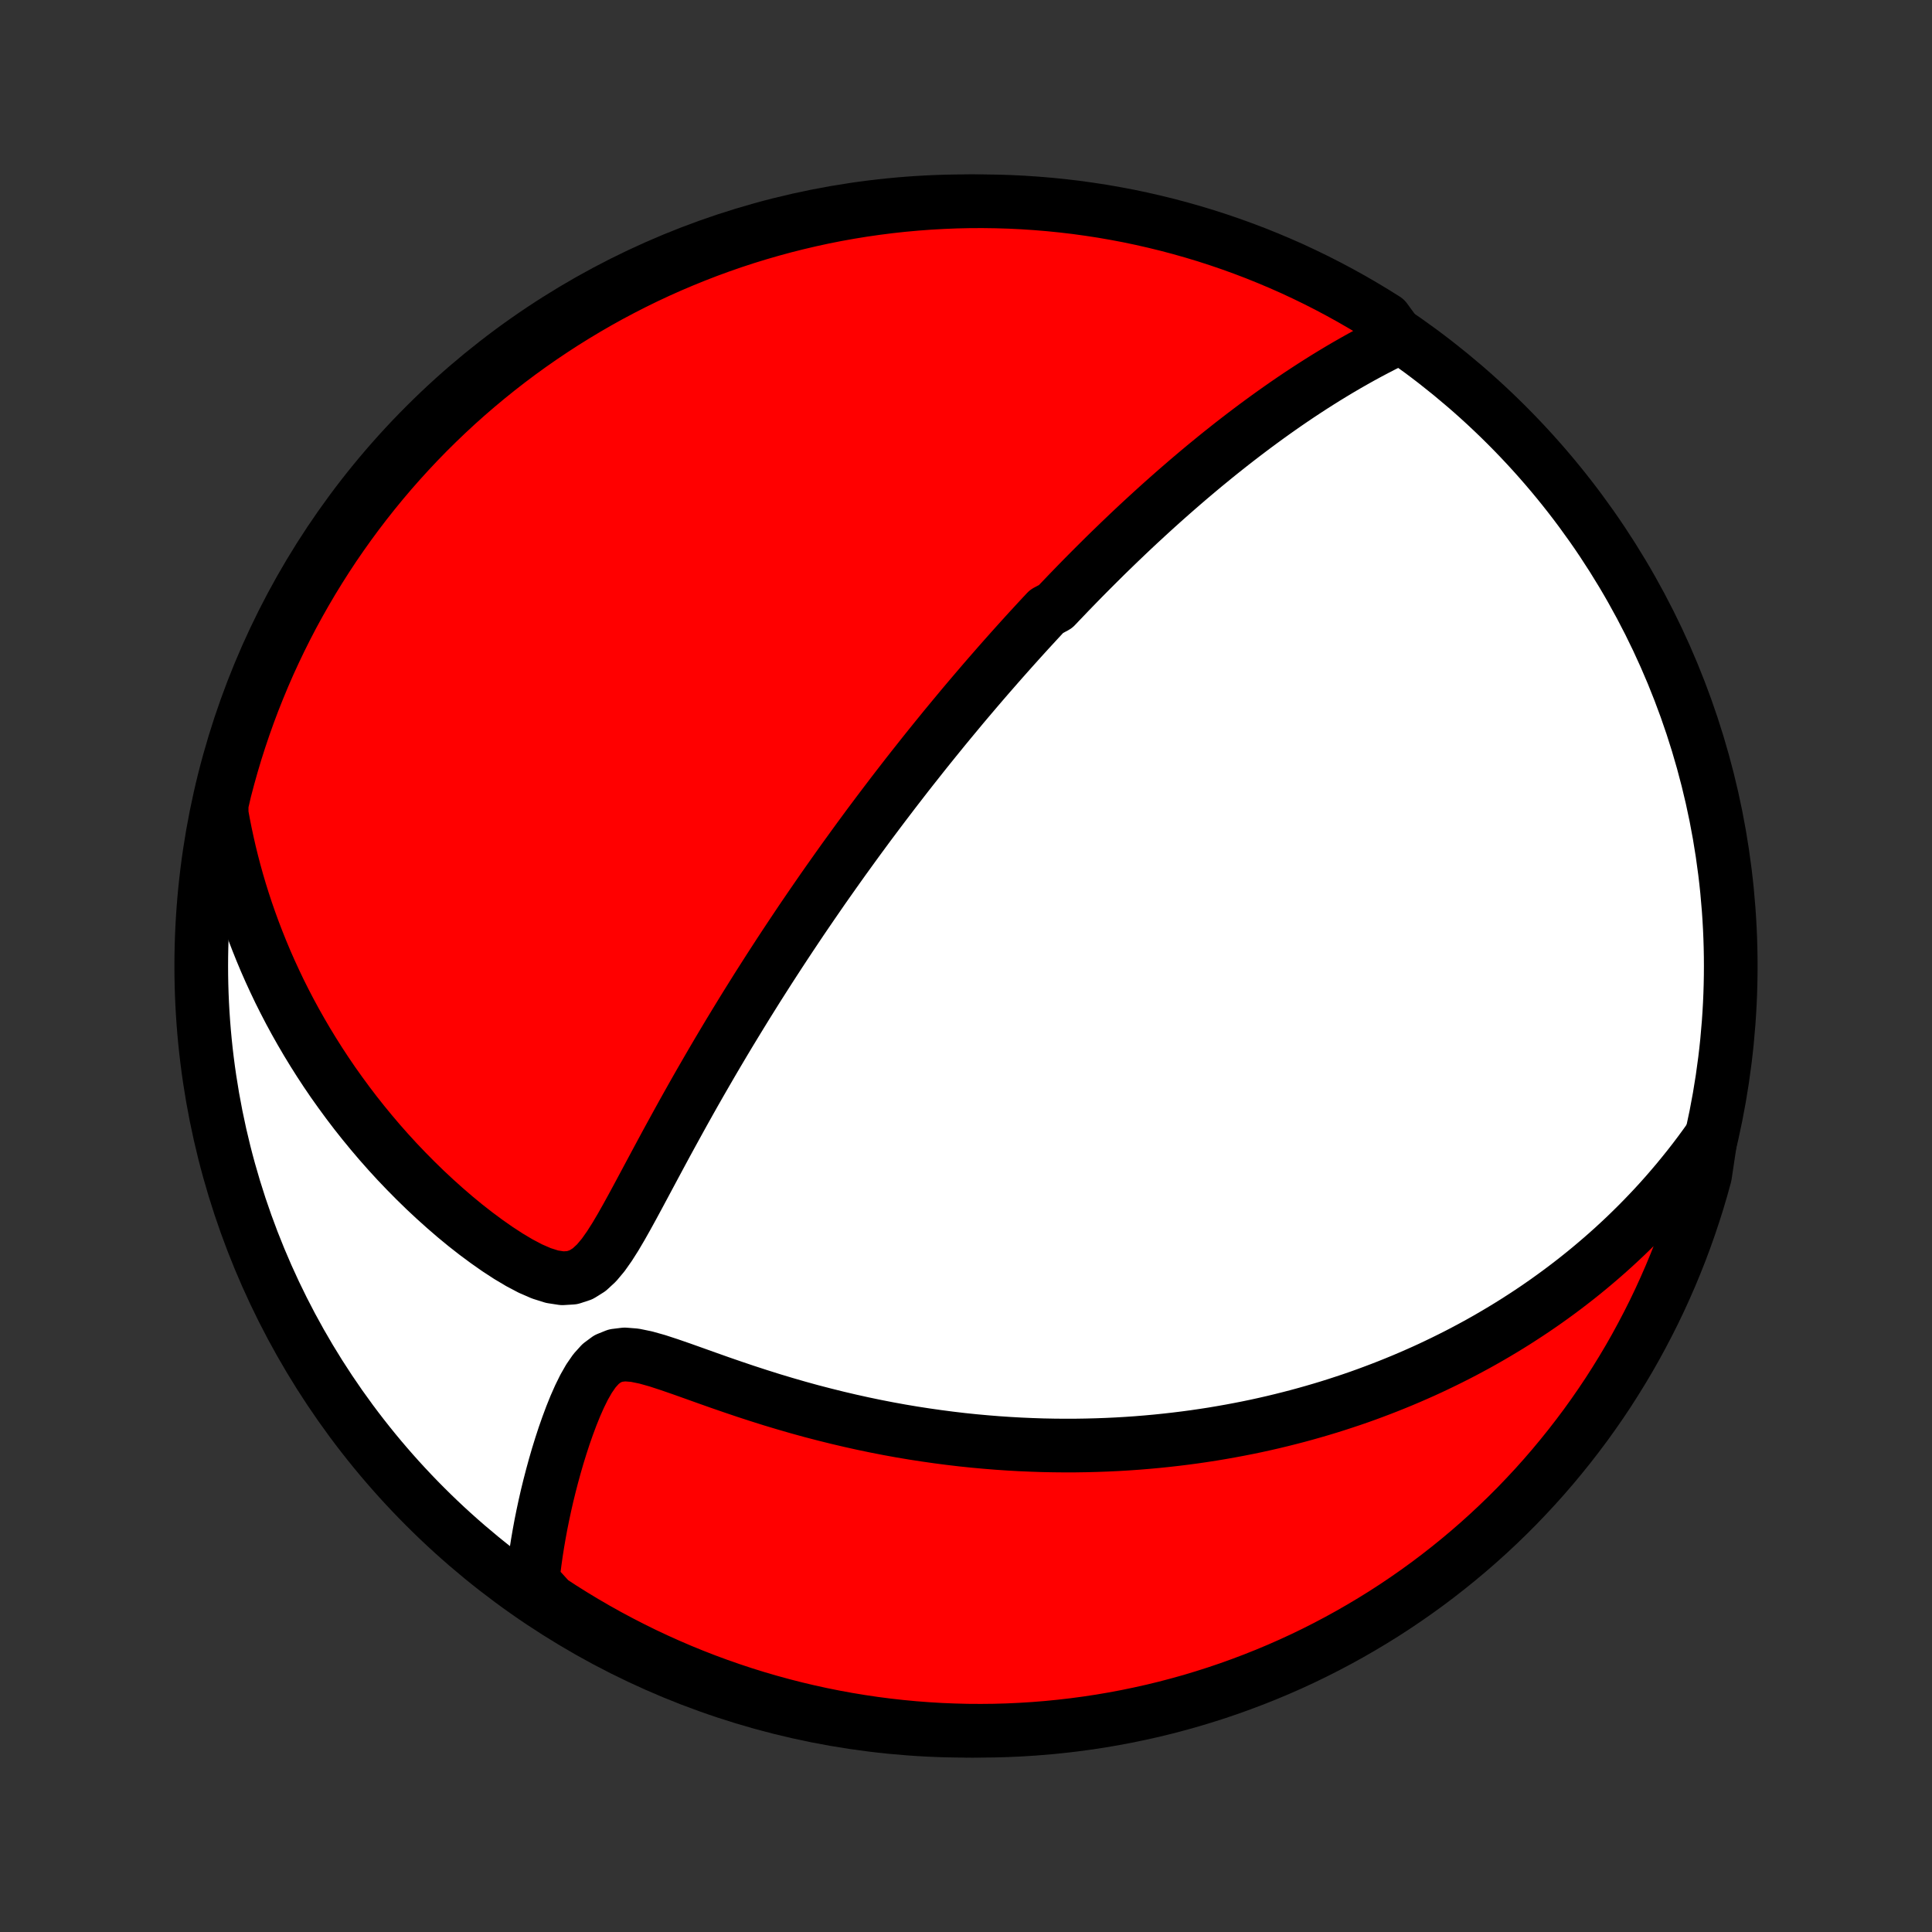 <?xml version="1.0" encoding="utf-8" standalone="no"?>
<!DOCTYPE svg PUBLIC "-//W3C//DTD SVG 1.1//EN"
  "http://www.w3.org/Graphics/SVG/1.1/DTD/svg11.dtd">
<!-- Created with matplotlib (http://matplotlib.org/) -->
<svg height="72pt" version="1.1" viewBox="0 0 72 72" width="72pt" xmlns="http://www.w3.org/2000/svg" xmlns:xlink="http://www.w3.org/1999/xlink">
 <rect x="0" y="0" width="72" height="72" fill="#333333" stroke="none"/>
 <defs>
  <style type="text/css">
*{stroke-linecap:butt;stroke-linejoin:round;}
  </style>
 </defs>
 <g id="figure_1">
  <g id="patch_1">
   <path d="
M0 72
L72 72
L72 0
L0 0
z
" style="fill:none;"/>
  </g>
  <g id="axes_1">
   <g id="PatchCollection_1">
    <defs>
     <path d="
M36 -7.5
C43.558 -7.5 50.808 -10.503 56.153 -15.848
C61.497 -21.192 64.5 -28.442 64.5 -36
C64.5 -43.558 61.497 -50.808 56.153 -56.153
C50.808 -61.497 43.558 -64.5 36 -64.5
C28.442 -64.5 21.192 -61.497 15.848 -56.153
C10.503 -50.808 7.5 -43.558 7.5 -36
C7.5 -28.442 10.503 -21.192 15.848 -15.848
C21.192 -10.503 28.442 -7.5 36 -7.5
z
" id="C0_0_a811fe30f3"/>
     <path d="
M52.133 -59.413
L51.845 -59.274
L51.56 -59.132
L51.279 -58.987
L51.001 -58.84
L50.727 -58.691
L50.456 -58.539
L50.188 -58.386
L49.925 -58.232
L49.664 -58.075
L49.407 -57.918
L49.153 -57.759
L48.902 -57.599
L48.655 -57.438
L48.411 -57.277
L48.169 -57.114
L47.931 -56.951
L47.696 -56.787
L47.464 -56.623
L47.234 -56.458
L47.008 -56.293
L46.784 -56.128
L46.563 -55.962
L46.344 -55.796
L46.128 -55.63
L45.914 -55.464
L45.703 -55.297
L45.494 -55.131
L45.287 -54.964
L45.083 -54.797
L44.88 -54.631
L44.68 -54.464
L44.482 -54.297
L44.285 -54.13
L44.091 -53.963
L43.898 -53.796
L43.707 -53.629
L43.518 -53.462
L43.33 -53.295
L43.144 -53.128
L42.96 -52.961
L42.777 -52.794
L42.595 -52.626
L42.414 -52.459
L42.235 -52.291
L42.057 -52.123
L41.881 -51.955
L41.705 -51.787
L41.531 -51.618
L41.357 -51.45
L41.184 -51.281
L41.013 -51.111
L40.842 -50.941
L40.672 -50.771
L40.503 -50.601
L40.334 -50.43
L40.166 -50.258
L39.999 -50.086
L39.832 -49.914
L39.666 -49.74
L39.5 -49.567
L39.334 -49.392
L39.005 -49.217
L38.84 -49.041
L38.676 -48.864
L38.512 -48.686
L38.348 -48.508
L38.184 -48.328
L38.02 -48.147
L37.857 -47.966
L37.693 -47.783
L37.529 -47.599
L37.365 -47.414
L37.201 -47.228
L37.037 -47.04
L36.872 -46.851
L36.707 -46.661
L36.542 -46.469
L36.377 -46.276
L36.211 -46.081
L36.044 -45.884
L35.877 -45.686
L35.71 -45.485
L35.542 -45.283
L35.374 -45.08
L35.204 -44.874
L35.035 -44.666
L34.864 -44.456
L34.693 -44.244
L34.52 -44.029
L34.347 -43.812
L34.174 -43.593
L33.999 -43.372
L33.823 -43.148
L33.647 -42.921
L33.469 -42.691
L33.29 -42.459
L33.111 -42.224
L32.93 -41.986
L32.748 -41.745
L32.565 -41.501
L32.38 -41.254
L32.195 -41.003
L32.008 -40.749
L31.821 -40.492
L31.632 -40.231
L31.441 -39.967
L31.25 -39.699
L31.057 -39.427
L30.863 -39.152
L30.667 -38.873
L30.471 -38.589
L30.273 -38.302
L30.074 -38.011
L29.873 -37.716
L29.672 -37.416
L29.469 -37.112
L29.265 -36.804
L29.06 -36.492
L28.854 -36.175
L28.647 -35.855
L28.439 -35.529
L28.229 -35.199
L28.02 -34.865
L27.809 -34.527
L27.598 -34.184
L27.386 -33.837
L27.173 -33.486
L26.96 -33.13
L26.747 -32.771
L26.533 -32.407
L26.32 -32.04
L26.106 -31.669
L25.892 -31.294
L25.679 -30.916
L25.466 -30.535
L25.254 -30.151
L25.042 -29.765
L24.83 -29.377
L24.62 -28.987
L24.41 -28.596
L24.2 -28.204
L23.991 -27.813
L23.782 -27.423
L23.573 -27.036
L23.363 -26.654
L23.151 -26.278
L22.935 -25.912
L22.712 -25.561
L22.48 -25.232
L22.23 -24.934
L21.958 -24.683
L21.656 -24.494
L21.322 -24.384
L20.959 -24.362
L20.574 -24.421
L20.175 -24.547
L19.768 -24.724
L19.358 -24.94
L18.948 -25.184
L18.54 -25.45
L18.136 -25.733
L17.737 -26.029
L17.343 -26.337
L16.957 -26.655
L16.578 -26.982
L16.206 -27.316
L15.842 -27.656
L15.487 -28.002
L15.14 -28.353
L14.801 -28.708
L14.472 -29.067
L14.151 -29.43
L13.84 -29.796
L13.537 -30.165
L13.244 -30.535
L12.96 -30.908
L12.685 -31.283
L12.418 -31.658
L12.161 -32.035
L11.913 -32.413
L11.674 -32.791
L11.443 -33.17
L11.221 -33.549
L11.007 -33.928
L10.802 -34.306
L10.605 -34.685
L10.416 -35.062
L10.236 -35.44
L10.063 -35.816
L9.898 -36.191
L9.741 -36.566
L9.591 -36.94
L9.448 -37.312
L9.313 -37.683
L9.184 -38.053
L9.063 -38.421
L8.948 -38.788
L8.84 -39.154
L8.739 -39.518
L8.644 -39.881
L8.555 -40.242
L8.473 -40.602
L8.396 -40.961
L8.325 -41.318
L8.26 -41.673
L8.26 -42.027
L8.378 -42.536
L8.505 -43.019
L8.64 -43.5
L8.783 -43.979
L8.935 -44.455
L9.095 -44.929
L9.263 -45.4
L9.439 -45.868
L9.624 -46.333
L9.816 -46.795
L10.016 -47.254
L10.225 -47.709
L10.441 -48.161
L10.665 -48.609
L10.896 -49.053
L11.136 -49.493
L11.383 -49.929
L11.637 -50.361
L11.899 -50.788
L12.168 -51.211
L12.444 -51.63
L12.728 -52.043
L13.019 -52.452
L13.316 -52.855
L13.621 -53.254
L13.932 -53.647
L14.25 -54.035
L14.575 -54.418
L14.906 -54.794
L15.244 -55.165
L15.588 -55.531
L15.938 -55.89
L16.295 -56.243
L16.657 -56.59
L17.025 -56.931
L17.399 -57.265
L17.779 -57.593
L18.164 -57.914
L18.555 -58.229
L18.951 -58.537
L19.352 -58.838
L19.758 -59.132
L20.169 -59.419
L20.586 -59.699
L21.006 -59.972
L21.432 -60.237
L21.861 -60.495
L22.295 -60.746
L22.733 -60.989
L23.176 -61.224
L23.622 -61.452
L24.072 -61.672
L24.525 -61.884
L24.982 -62.088
L25.443 -62.284
L25.906 -62.472
L26.373 -62.653
L26.843 -62.825
L27.315 -62.989
L27.79 -63.145
L28.268 -63.292
L28.748 -63.431
L29.23 -63.562
L29.714 -63.684
L30.2 -63.798
L30.688 -63.904
L31.177 -64.001
L31.668 -64.089
L32.161 -64.169
L32.654 -64.24
L33.149 -64.303
L33.644 -64.357
L34.14 -64.402
L34.637 -64.439
L35.134 -64.467
L35.631 -64.487
L36.128 -64.498
L36.626 -64.5
L37.123 -64.493
L37.62 -64.478
L38.116 -64.454
L38.612 -64.421
L39.107 -64.38
L39.601 -64.33
L40.093 -64.272
L40.585 -64.204
L41.075 -64.129
L41.564 -64.044
L42.051 -63.952
L42.536 -63.85
L43.019 -63.74
L43.5 -63.622
L43.979 -63.495
L44.455 -63.36
L44.929 -63.217
L45.4 -63.065
L45.868 -62.905
L46.333 -62.737
L46.795 -62.561
L47.254 -62.376
L47.709 -62.184
L48.161 -61.984
L48.609 -61.775
L49.053 -61.559
L49.493 -61.335
L49.929 -61.103
L50.361 -60.864
L50.788 -60.617
L51.211 -60.363
L51.63 -60.101
z
" id="C0_1_763682059d"/>
     <path d="
M63.757 -29.63
L63.552 -29.342
L63.346 -29.061
L63.138 -28.785
L62.929 -28.517
L62.718 -28.254
L62.507 -27.997
L62.294 -27.746
L62.081 -27.5
L61.866 -27.259
L61.651 -27.024
L61.434 -26.794
L61.217 -26.569
L60.999 -26.348
L60.78 -26.132
L60.561 -25.92
L60.34 -25.713
L60.119 -25.509
L59.897 -25.31
L59.674 -25.115
L59.451 -24.924
L59.227 -24.736
L59.002 -24.552
L58.776 -24.371
L58.549 -24.194
L58.322 -24.02
L58.093 -23.849
L57.864 -23.682
L57.634 -23.517
L57.403 -23.356
L57.171 -23.197
L56.938 -23.042
L56.703 -22.889
L56.468 -22.738
L56.232 -22.591
L55.994 -22.446
L55.756 -22.304
L55.516 -22.164
L55.274 -22.026
L55.032 -21.891
L54.788 -21.759
L54.542 -21.628
L54.295 -21.5
L54.047 -21.375
L53.796 -21.251
L53.544 -21.13
L53.291 -21.01
L53.035 -20.893
L52.778 -20.779
L52.519 -20.666
L52.257 -20.555
L51.994 -20.447
L51.728 -20.34
L51.461 -20.236
L51.191 -20.134
L50.918 -20.033
L50.644 -19.935
L50.366 -19.839
L50.086 -19.746
L49.804 -19.654
L49.518 -19.564
L49.23 -19.477
L48.939 -19.392
L48.645 -19.309
L48.348 -19.228
L48.047 -19.15
L47.744 -19.074
L47.437 -19
L47.127 -18.929
L46.813 -18.86
L46.495 -18.794
L46.174 -18.731
L45.849 -18.67
L45.52 -18.612
L45.188 -18.556
L44.851 -18.504
L44.51 -18.454
L44.165 -18.408
L43.816 -18.365
L43.462 -18.325
L43.104 -18.288
L42.742 -18.255
L42.375 -18.225
L42.003 -18.199
L41.627 -18.177
L41.246 -18.159
L40.86 -18.145
L40.469 -18.135
L40.074 -18.129
L39.673 -18.128
L39.268 -18.132
L38.858 -18.14
L38.443 -18.154
L38.023 -18.172
L37.599 -18.196
L37.169 -18.225
L36.735 -18.26
L36.296 -18.3
L35.853 -18.346
L35.405 -18.399
L34.952 -18.458
L34.496 -18.523
L34.035 -18.594
L33.571 -18.672
L33.103 -18.757
L32.631 -18.849
L32.156 -18.948
L31.679 -19.054
L31.198 -19.167
L30.716 -19.287
L30.231 -19.413
L29.745 -19.547
L29.258 -19.688
L28.771 -19.834
L28.283 -19.988
L27.796 -20.146
L27.311 -20.31
L26.827 -20.477
L26.347 -20.647
L25.872 -20.817
L25.403 -20.984
L24.943 -21.143
L24.496 -21.289
L24.065 -21.41
L23.657 -21.494
L23.28 -21.524
L22.941 -21.482
L22.643 -21.362
L22.383 -21.169
L22.155 -20.917
L21.952 -20.623
L21.767 -20.299
L21.598 -19.956
L21.44 -19.599
L21.293 -19.234
L21.155 -18.864
L21.024 -18.491
L20.902 -18.117
L20.786 -17.742
L20.678 -17.369
L20.576 -16.997
L20.48 -16.627
L20.39 -16.26
L20.307 -15.896
L20.23 -15.536
L20.158 -15.179
L20.093 -14.826
L20.033 -14.478
L19.979 -14.133
L19.931 -13.793
L19.888 -13.457
L19.85 -13.126
L20.106 -12.8
L20.522 -12.343
L20.942 -12.069
L21.366 -11.803
L21.795 -11.544
L22.229 -11.292
L22.666 -11.048
L23.108 -10.812
L23.553 -10.583
L24.003 -10.361
L24.456 -10.148
L24.912 -9.943
L25.372 -9.745
L25.835 -9.556
L26.302 -9.374
L26.771 -9.201
L27.243 -9.036
L27.717 -8.879
L28.195 -8.73
L28.674 -8.59
L29.156 -8.458
L29.64 -8.334
L30.126 -8.219
L30.613 -8.112
L31.102 -8.014
L31.593 -7.924
L32.085 -7.843
L32.579 -7.77
L33.073 -7.706
L33.568 -7.651
L34.064 -7.604
L34.561 -7.566
L35.058 -7.536
L35.555 -7.516
L36.052 -7.503
L36.55 -7.5
L37.047 -7.505
L37.544 -7.519
L38.04 -7.542
L38.536 -7.573
L39.031 -7.613
L39.525 -7.662
L40.018 -7.719
L40.51 -7.785
L41.001 -7.859
L41.489 -7.942
L41.977 -8.034
L42.462 -8.134
L42.946 -8.242
L43.427 -8.359
L43.906 -8.485
L44.383 -8.618
L44.857 -8.761
L45.328 -8.911
L45.797 -9.07
L46.262 -9.237
L46.725 -9.412
L47.184 -9.595
L47.64 -9.786
L48.092 -9.985
L48.541 -10.192
L48.985 -10.407
L49.426 -10.63
L49.863 -10.861
L50.295 -11.099
L50.723 -11.345
L51.147 -11.598
L51.566 -11.858
L51.98 -12.126
L52.39 -12.402
L52.794 -12.684
L53.194 -12.974
L53.587 -13.27
L53.976 -13.574
L54.359 -13.884
L54.737 -14.201
L55.109 -14.525
L55.475 -14.855
L55.835 -15.192
L56.19 -15.535
L56.538 -15.884
L56.879 -16.24
L57.215 -16.601
L57.544 -16.969
L57.866 -17.342
L58.181 -17.721
L58.49 -18.105
L58.792 -18.495
L59.088 -18.89
L59.376 -19.291
L59.657 -19.696
L59.931 -20.106
L60.197 -20.522
L60.456 -20.942
L60.708 -21.366
L60.952 -21.795
L61.188 -22.229
L61.417 -22.666
L61.639 -23.108
L61.852 -23.553
L62.057 -24.003
L62.255 -24.456
L62.444 -24.912
L62.626 -25.372
L62.799 -25.835
L62.964 -26.302
L63.121 -26.771
L63.27 -27.243
L63.41 -27.717
L63.542 -28.195
z
" id="C0_2_cc93811a1d"/>
    </defs>
    <g clip-path="url(#p1bffca34e9)">
     <use style="fill:#ffffff;stroke:#000000;stroke-width:2.0;" x="0.0" xlink:href="#C0_0_a811fe30f3" y="72.0"/>
    </g>
    <g clip-path="url(#p1bffca34e9)">
     <use style="fill:#ff0000;stroke:#000000;stroke-width:2.0;" x="0.0" xlink:href="#C0_1_763682059d" y="72.0"/>
    </g>
    <g clip-path="url(#p1bffca34e9)">
     <use style="fill:#ff0000;stroke:#000000;stroke-width:2.0;" x="0.0" xlink:href="#C0_2_cc93811a1d" y="72.0"/>
    </g>
   </g>
  </g>
 </g>
 <defs>
  <clipPath id="p1bffca34e9">
   <rect height="72.0" width="72.0" x="0.0" y="0.0"/>
  </clipPath>
 </defs>
</svg>
